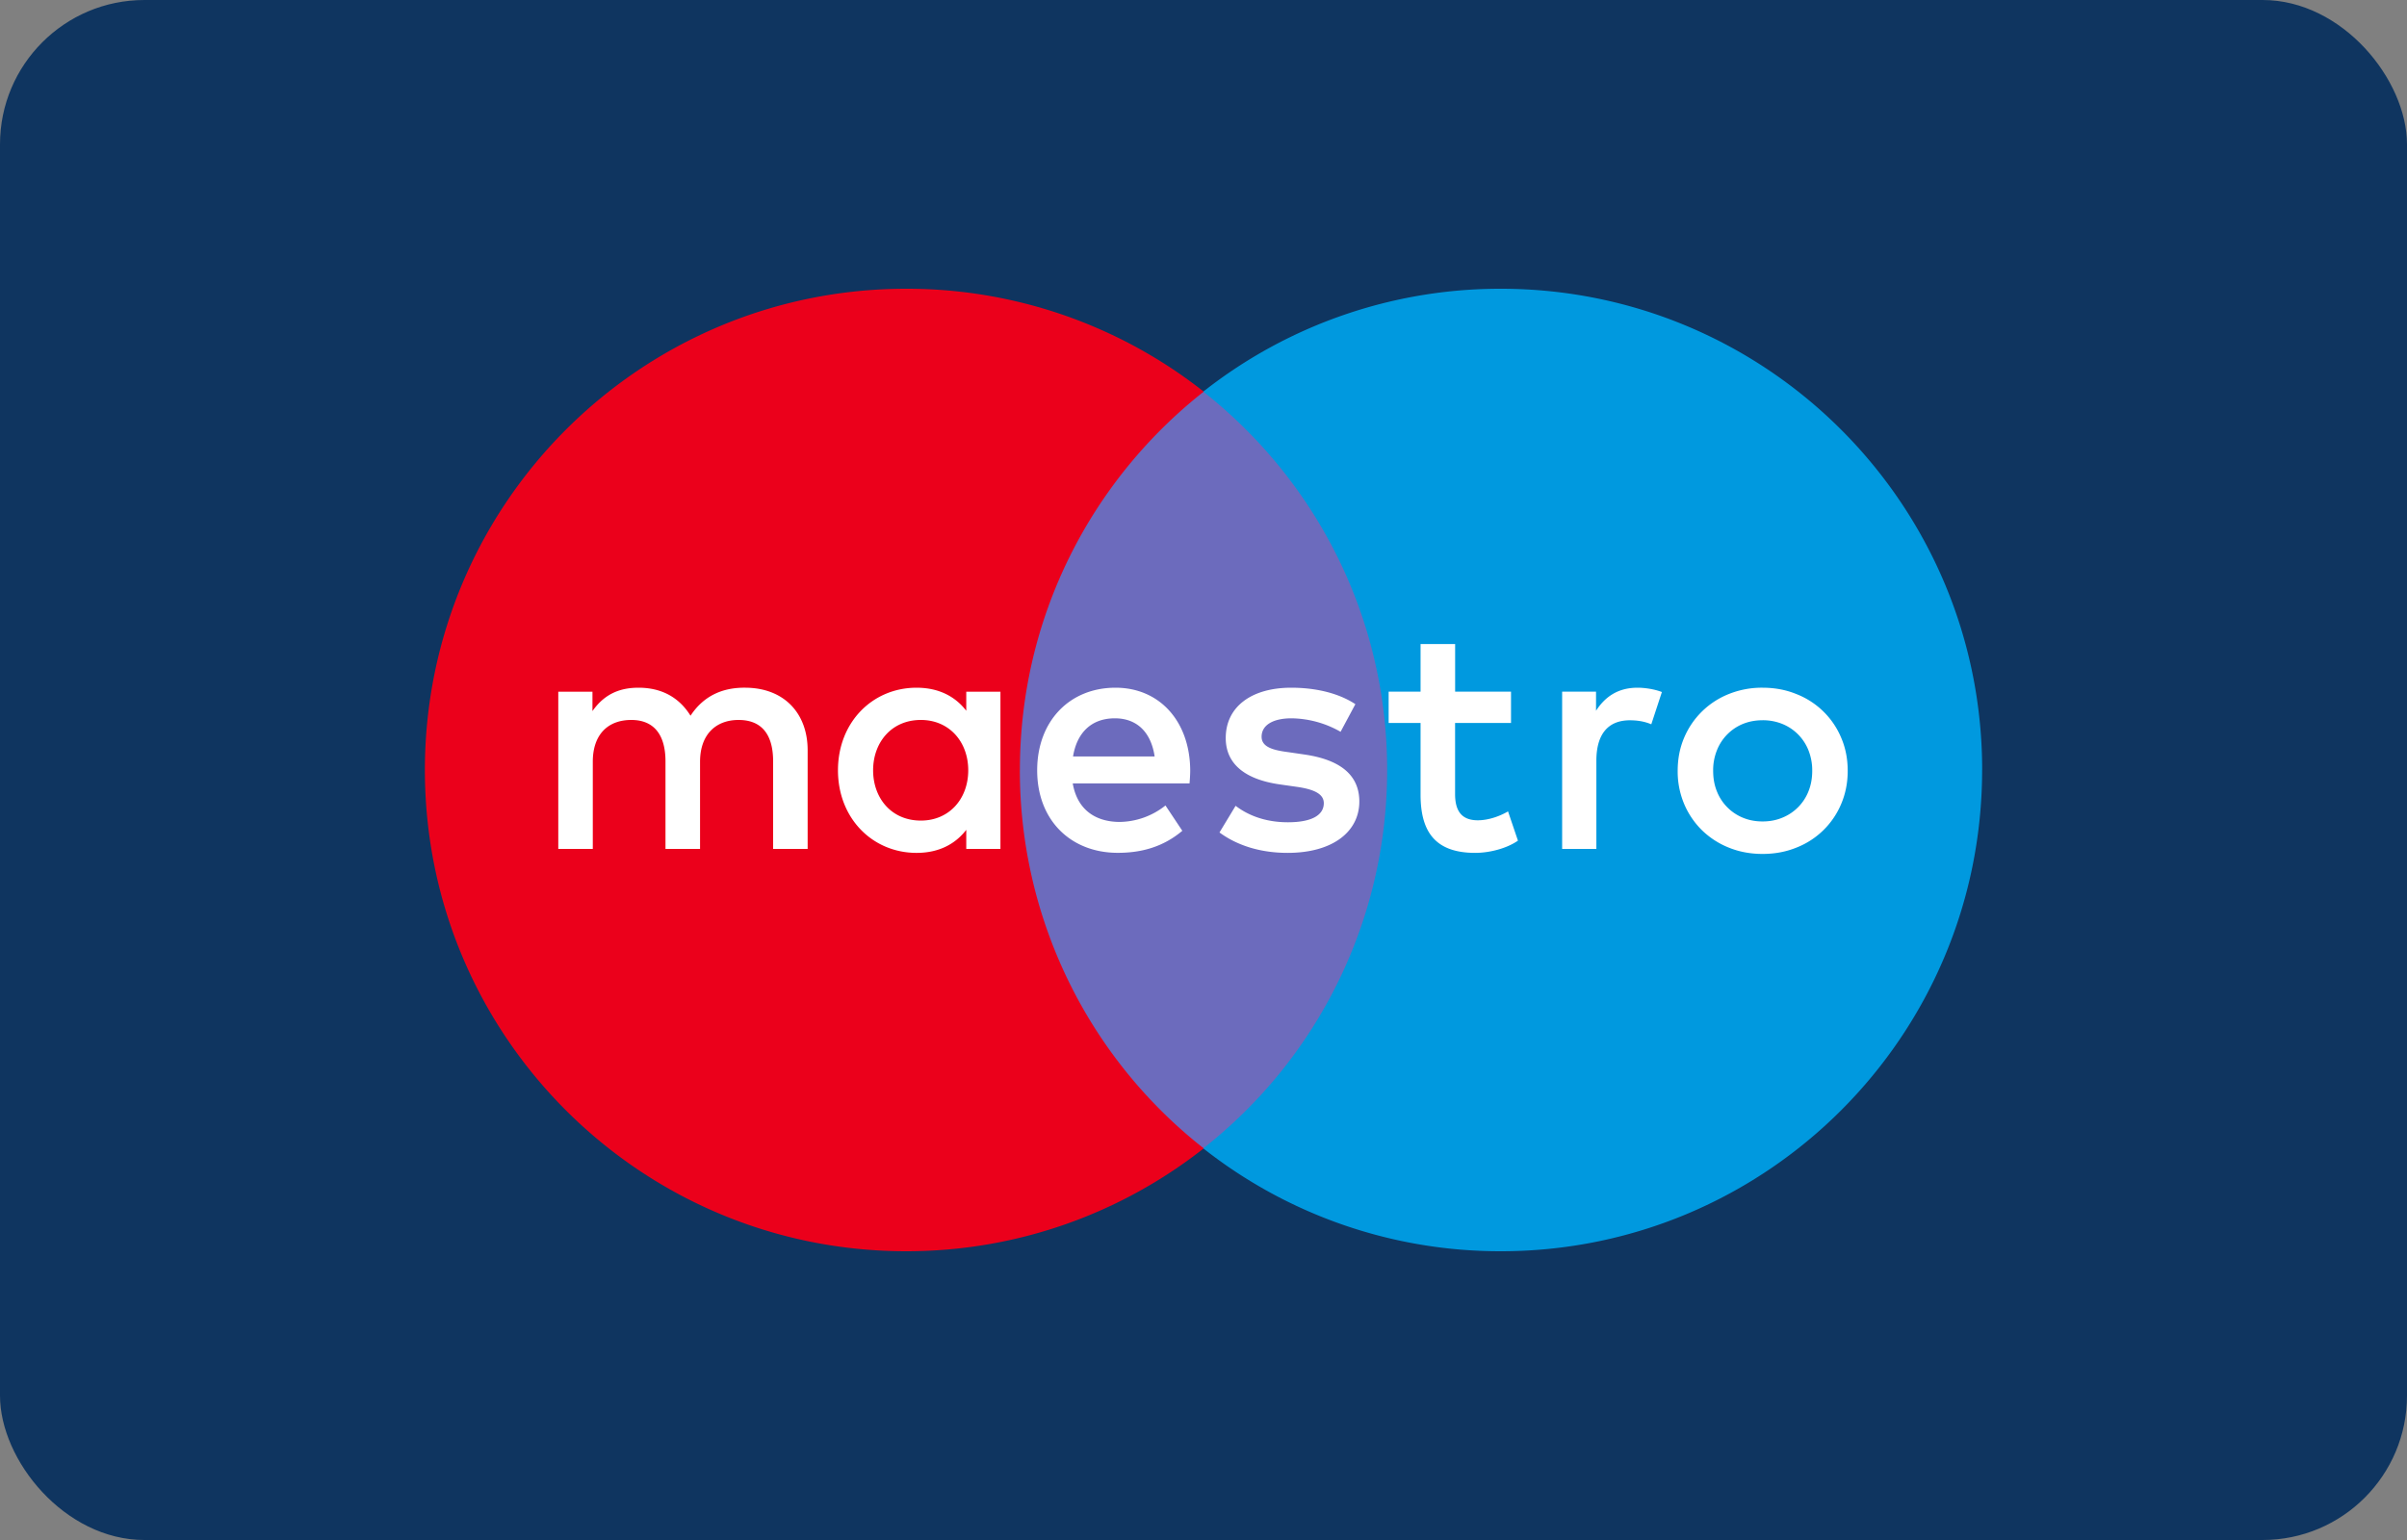 <svg width="50" height="32" fill="none" xmlns="http://www.w3.org/2000/svg"><rect width="100%" height="100%" fill="#808080" stroke="none"/><rect width="50" height="32" rx="3" fill="#0F3560"/><path d="M29.374 23.863h-8.749V8.14h8.75v15.724z" fill="#6C6BBD"/><path d="M21.186 16c0-3.19 1.493-6.03 3.819-7.862A9.956 9.956 0 0018.825 6c-5.522 0-9.999 4.477-9.999 10s4.477 10 9.999 10c2.332 0 4.479-.8 6.18-2.138A9.983 9.983 0 0121.185 16z" fill="#EB001B"/><path d="M41.174 16c0 5.523-4.476 10-9.999 10a9.96 9.96 0 01-6.18-2.138A9.982 9.982 0 0028.815 16c0-3.19-1.494-6.03-3.82-7.862A9.96 9.96 0 0131.175 6c5.523 0 10 4.477 10 10z" fill="#0099DF"/><path d="M34.016 14.29c.143 0 .349.028.506.09l-.22.67c-.15-.063-.3-.083-.444-.083-.464 0-.697.3-.697.84v1.833h-.711v-3.268h.704v.397c.185-.287.452-.479.862-.479zm-2.628.732h-1.162v1.476c0 .328.116.547.472.547.185 0 .417-.062.628-.185l.206.608c-.226.158-.581.254-.889.254-.84 0-1.134-.452-1.134-1.21v-1.49h-.663v-.65h.663v-.99h.718v.99h1.161v.65zm-9.098.697c.076-.472.362-.793.869-.793.457 0 .751.287.826.793H22.29zm2.434.287c-.007-1.018-.636-1.716-1.552-1.716-.957 0-1.627.698-1.627 1.716 0 1.038.697 1.715 1.675 1.715.492 0 .943-.123 1.34-.458l-.35-.526a1.554 1.554 0 01-.949.342c-.458 0-.875-.212-.977-.8h2.426c.007-.089.014-.177.014-.273zm3.123-.8a2.1 2.1 0 00-1.018-.28c-.39 0-.622.144-.622.383 0 .218.246.28.554.32l.335.049c.71.103 1.141.403 1.141.977 0 .622-.547 1.067-1.49 1.067-.533 0-1.025-.137-1.415-.424l.335-.554c.24.184.595.342 1.087.342.485 0 .745-.143.745-.397 0-.184-.184-.287-.574-.341l-.335-.048c-.732-.103-1.128-.43-1.128-.964 0-.649.534-1.046 1.36-1.046.52 0 .992.117 1.333.342l-.308.575zm8.767-.24c-.146 0-.282.025-.408.076a.98.98 0 00-.541.549 1.11 1.11 0 00-.078.426c0 .156.025.297.078.427a.979.979 0 00.541.548c.126.052.261.077.408.077.146 0 .282-.025.407-.077a.977.977 0 00.546-.549c.052-.129.078-.27.078-.426a1.13 1.13 0 00-.078-.426.98.98 0 00-.545-.549 1.075 1.075 0 00-.408-.076zm0-.676c.253 0 .488.044.704.133a1.662 1.662 0 01.93.91c.09.21.134.438.134.684 0 .247-.045.475-.134.685a1.664 1.664 0 01-.93.91c-.216.088-.45.132-.704.132-.254 0-.488-.044-.704-.132a1.702 1.702 0 01-.558-.363 1.683 1.683 0 01-.369-.547 1.738 1.738 0 01-.133-.685c0-.246.044-.475.133-.685a1.68 1.68 0 01.927-.91 1.84 1.84 0 01.704-.132zm-18.477 1.716c0-.574.377-1.046.992-1.046.587 0 .984.451.984 1.046s-.397 1.045-.984 1.045c-.615 0-.992-.47-.992-1.045zm2.645 0v-1.633h-.71v.396c-.226-.294-.567-.479-1.032-.479-.916 0-1.633.718-1.633 1.716s.717 1.716 1.633 1.716c.465 0 .806-.185 1.032-.479v.397h.71v-1.634zm-4.005 1.634v-2.05c0-.773-.492-1.293-1.284-1.3-.417-.007-.848.123-1.149.582-.225-.363-.58-.582-1.08-.582-.348 0-.69.103-.957.486v-.403h-.71v3.267h.717v-1.812c0-.567.315-.868.8-.868.471 0 .71.308.71.861v1.819h.718v-1.812c0-.567.329-.868.8-.868.486 0 .718.308.718.861v1.819h.718z" fill="#fff"/></svg>